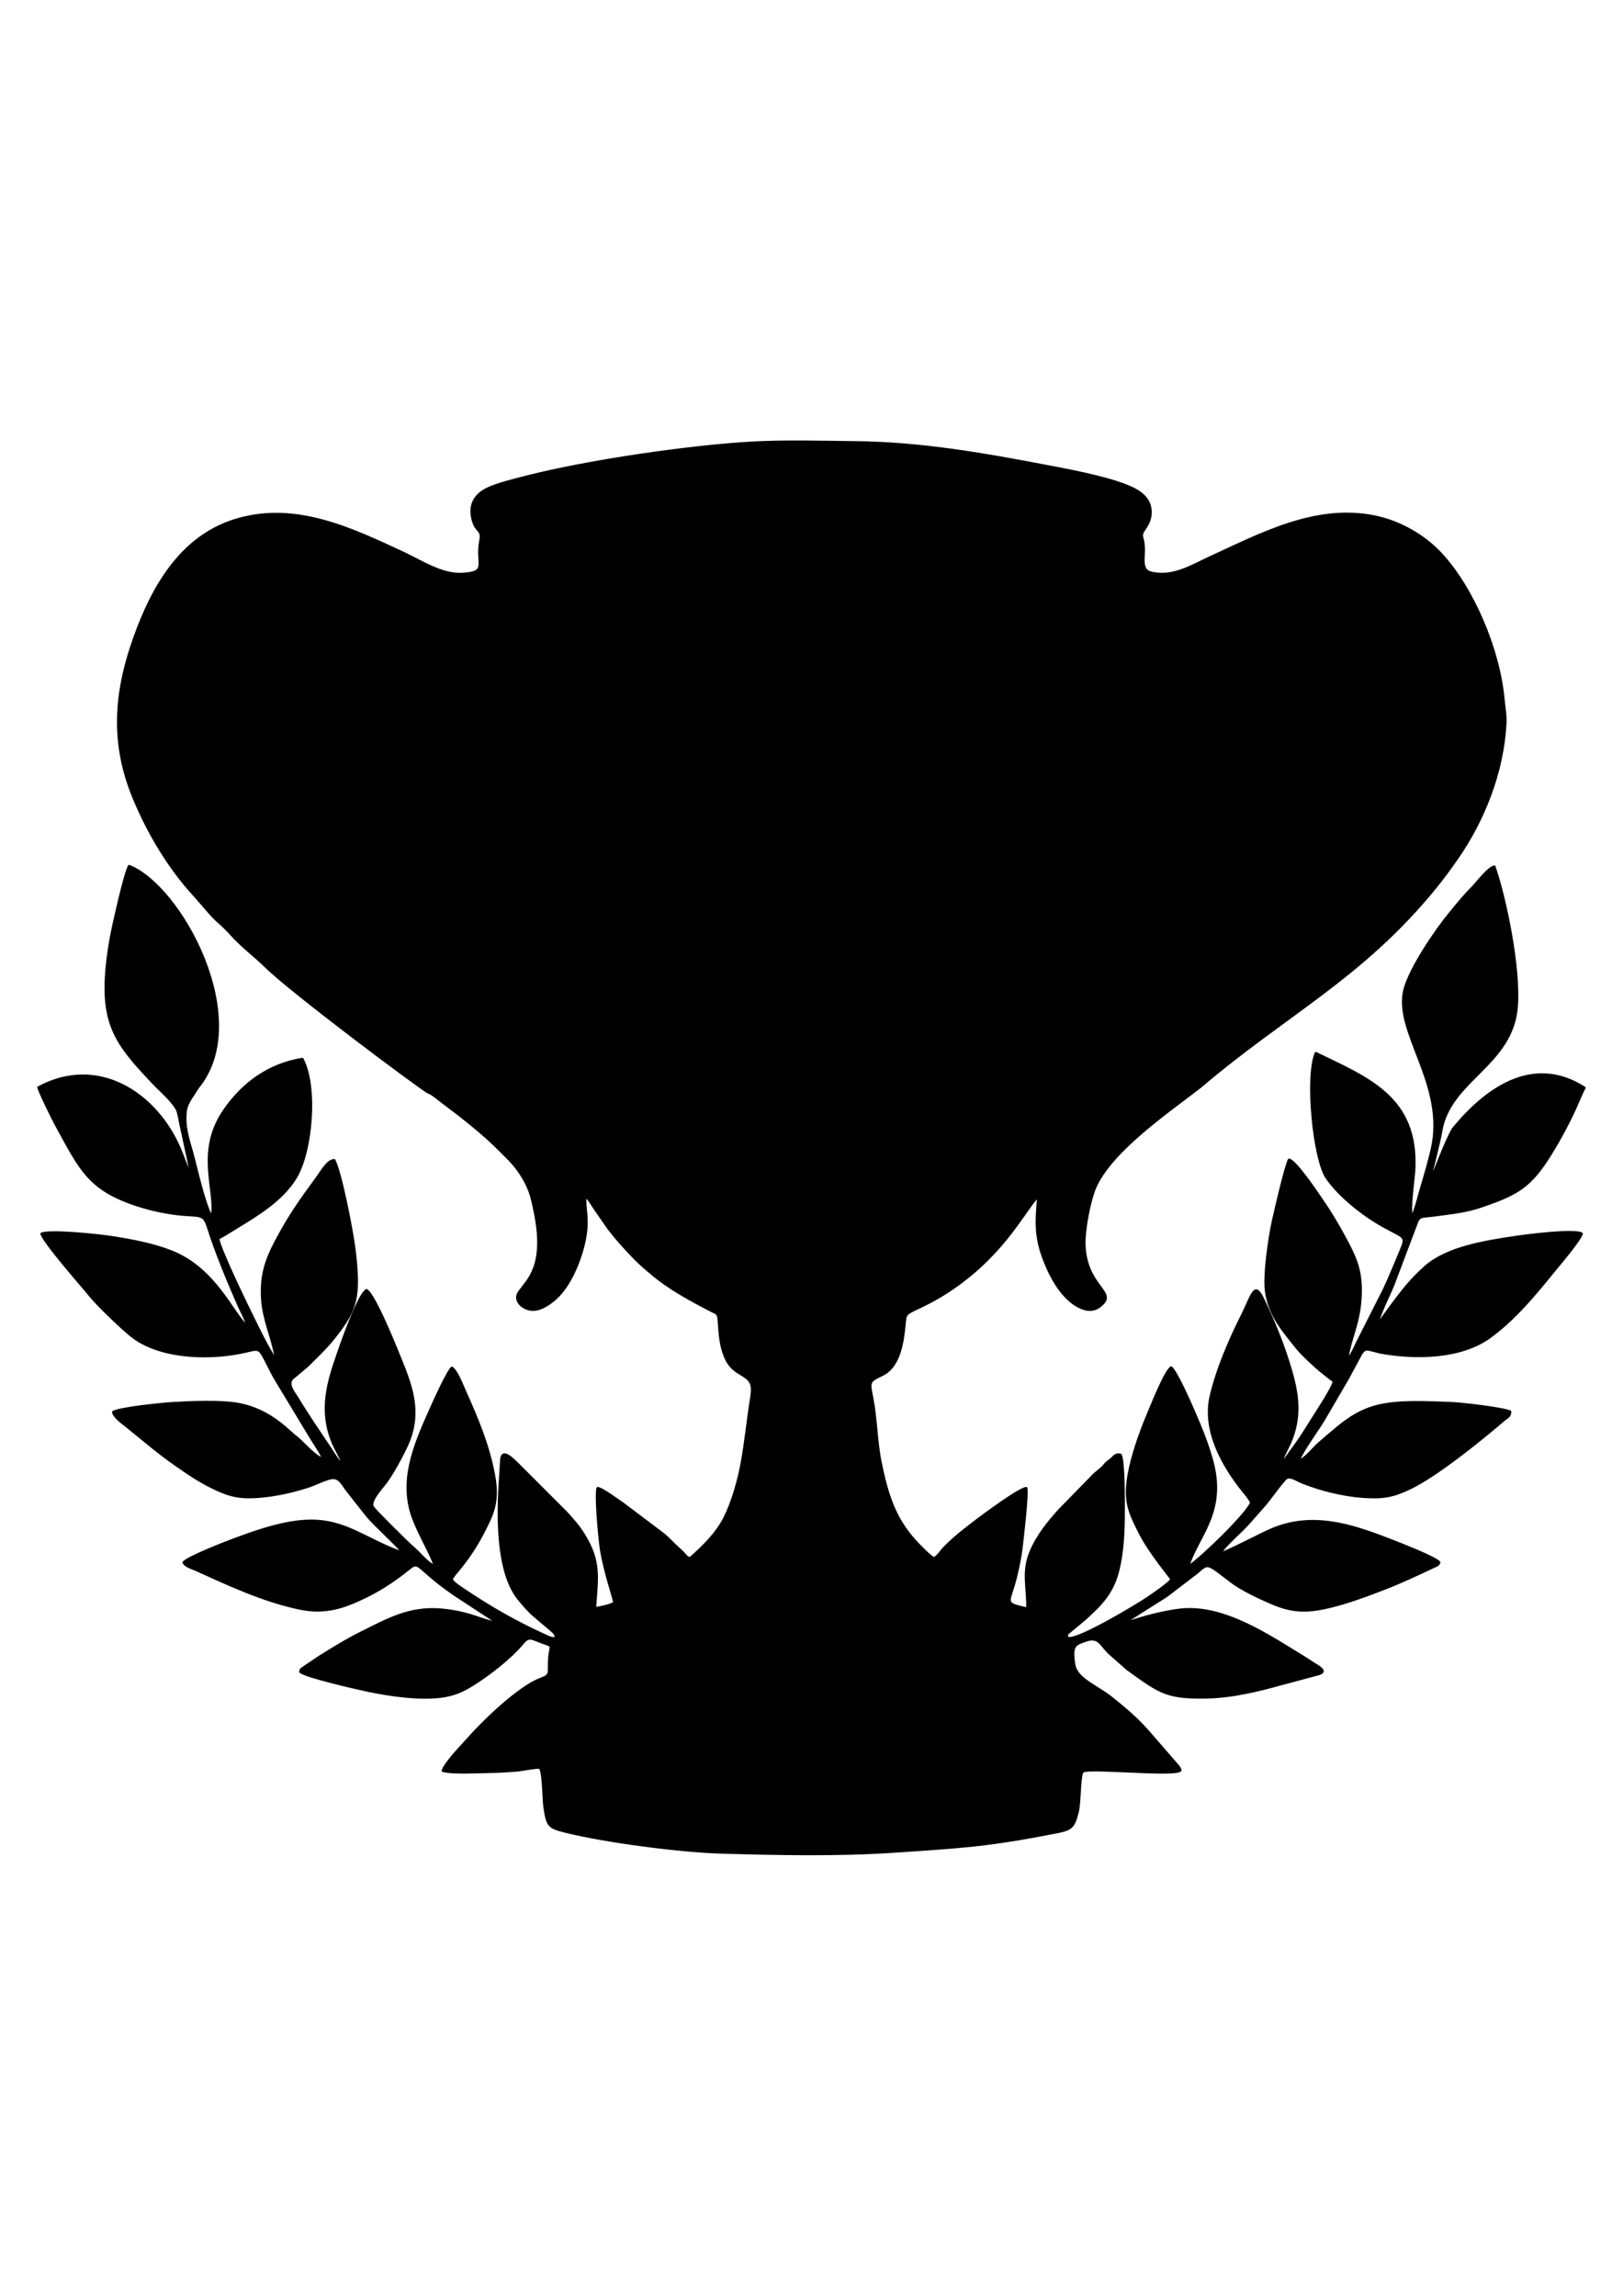 <?xml version="1.0" encoding="UTF-8"?>
<!DOCTYPE svg PUBLIC "-//W3C//DTD SVG 1.1//EN" "http://www.w3.org/Graphics/SVG/1.1/DTD/svg11.dtd">
<!-- Creator: CorelDRAW -->
<svg xmlns="http://www.w3.org/2000/svg" xml:space="preserve" version="1.1" style="shape-rendering:geometricPrecision; text-rendering:geometricPrecision; image-rendering:optimizeQuality; fill-rule:evenodd; clip-rule:evenodd"
viewBox="0 0 21000 29700"
 xmlns:xlink="http://www.w3.org/1999/xlink"
 xmlns:xodm="http://www.corel.com/coreldraw/odm/2003"
    stroke-linejoin="bevel"
    stroke-miterlimit="22.926"
    stroke-width="20"
    
 >
 <defs>
  <style type="text/css">
   <![CDATA[
    .str0 {stroke:currentColor;stroke-width:20;stroke-linejoin:bevel;stroke-miterlimit:22.926}
    .fil0 {fill:currentFill}
   ]]>
  </style>
 </defs>
 <g id="Layer_x0020_1">
  <g id="Trophy_x0020_clipart--trophy-soccer_x0020_-football-sports-cliparts.dxf">
   <path class="fil0 str0" d="M9227.75 21445.05c-199.98,-5.66 -1075.13,-71.21 -1083.78,-242.68 0,0 0,0 0,0 -2.1,-41.64 120.93,-134.48 171.89,-151.25 0,0 0,0 0,0 62.82,-20.68 159.96,74.15 218.41,104.31 0,0 0,0 0,0 408.53,210.85 1324.97,204.63 1789.12,204.39 0,0 0,0 0,0 441.76,-0.22 851.43,0.03 1284.6,-40.59 0,0 0,0 0,0 211.05,-19.8 621.95,-70.24 786.37,-205.2 0,0 0,0 0,0 74.97,-61.53 95.41,-110.08 208.15,-31.09 0,0 0,0 0,0 50.69,35.51 165.24,108.64 72.96,176.16 0,0 0,0 0,0 -309.73,226.64 -1770.85,197.12 -2133,197.2 0,0 0,0 0,0 -436.71,0.08 -879.85,1.05 -1314.72,-11.25z"/>
   <path class="fil0 str0" d="M7728.61 19243.89c-31.67,106.38 22.11,659.73 42.84,798.07 0,0 0,0 0,0 39.99,266.87 162.73,626.44 172.78,690.96 0,0 0,0 0,0 -40.85,26.78 -184.59,59.68 -240.32,66.58 0,0 0,0 0,0 24.7,-388.35 73.75,-592.86 -142.94,-945.34 0,0 0,0 0,0 -70.66,-114.93 -147.49,-200.31 -235.4,-296.11 0,0 0,0 0,0 0,0 -615.77,-615.66 -615.77,-615.66 0,0 0,0 0,0 -54.79,-50.35 -209.71,-224.6 -228.44,-65.29 0,0 0,0 0,0 0,0 -14.6,233.43 -14.6,233.43 0,0 0,0 0,0 -33.69,483.24 -48.62,1228.52 243.65,1583.83 0,0 0,0 0,0 52.42,63.72 139.92,166.37 202.3,215.01 0,0 0,0 0,0 0,0 231.41,196.67 231.41,196.67 0,0 0,0 0,0 46.89,37.27 82.1,123.96 -60.09,59.7 0,0 0,0 -0.01,0 -399.41,-180.51 -718.95,-362.55 -1083.05,-606.82 0,0 0,0 0,0 -42.48,-28.5 -133.64,-87.22 -154.31,-128.54 0,0 0,0 0,0 11.08,-19.24 37.65,-55.44 48.21,-67.94 0,0 0,0 0,0 135.83,-160.73 248.74,-317.71 347.82,-508.01 0,0 0,0 0,0 133.66,-256.74 219.21,-413.8 154.58,-767.57 0,0 0,0 0,0 -71.26,-389.95 -218.11,-734.73 -374.34,-1085.14 0,0 0,0 0,0 -37.67,-84.51 -113.6,-282.61 -177.66,-313.45 0,0 0,0 0,0 -60.87,51.93 -241.53,456.83 -295.21,577.26 0,0 0,0 0,0 -199.53,447.63 -388.96,902.63 -206.02,1385.7 0,0 0,0 0,0 73.86,195.02 229.08,459.57 277.17,605.5 0,0 0,0 0,0 -84.43,-48.68 -124.96,-95.87 -189.34,-161.32 0,0 0,0 0,0 -57.82,-58.77 -118.05,-108.22 -177.64,-166.81 0,0 0,0 0,0 -121.08,-119.06 -231.09,-227.17 -349.12,-349.52 0,0 0,0 0,0 -16.23,-16.83 -68.1,-71.35 -78.63,-89.37 0,0 0,0 0,0 -42.9,-73.41 137.77,-261.27 178.19,-319.63 0,0 0,0 0,0 91.14,-131.61 179.07,-290.09 253.62,-445.29 0,0 0,0 0,-0.01 194.04,-403.87 96.18,-731.18 -57.92,-1110.51 0,0 0,0 0,0 -41.57,-102.33 -350.99,-884.12 -458.33,-929.28 0,0 0,0 0,0 -123.88,57.91 -413.38,931.66 -449.72,1052.94 0,0 0,0 0,0 -96.17,320.94 -124.52,619.96 16.53,945.03 0,0 0,0 0,0 33.21,76.56 98.71,182.08 119.24,252.73 0,0 0,0 0,0 -37.95,-18.3 -123.6,-161.01 -150.26,-200.73 0,0 0,0 0,0 -143.86,-214.33 -290.61,-428.32 -424.38,-649.87 0,0 0,0 0,0 -34.86,-57.74 -132.19,-169.26 -72.66,-243.33 0,0 0,0 0,0 0,0 198.27,-166.86 198.27,-166.86 0,0 0,0 0,0 121.08,-119.81 238.9,-229.95 350.19,-369.71 0,0 0,0 0,0 293.67,-368.82 332.02,-536.56 263.57,-1127.73 0,0 0,0 0,0 -27.64,-238.7 -179.26,-1017.24 -264.9,-1173.2 0,0 0,0 0,0 -88.89,-2.83 -162.97,136.04 -227.8,225.01 0,0 0,0 0,0 -215.14,295.27 -359.74,491.44 -540.23,837.03 0,0 0,0 0,0 -118.73,227.31 -193.2,428.58 -172.06,744.43 0,0 0,0 0,0 17.77,265.4 127.41,486.71 173.43,742.9 0,0 0,0 0,0 -29.7,-12.86 -12.19,0.05 -31.7,-31.39 0,0 0,0 0,0 -111.32,-179.42 -268.2,-515.75 -360.67,-703.56 0,0 0,0 0,0 -56.76,-115.27 -334.58,-702.59 -339.53,-794.65 0,0 0,0 0,0 58,-28.05 159.43,-93.8 222.27,-132.06 0,0 0,0 0,0 284.79,-173.36 593.37,-358.23 773.59,-645.24 0,0 0,0 0,0 210.54,-335.29 287.28,-1186.35 89.87,-1552.84 0,0 0,0 -0.01,0 -436.64,68.93 -779.46,318.34 -1021.78,673.08 0,0 0,0 -0.01,0 -366.47,536.5 -94,1048.52 -157.01,1366.83 0,0 0,0 0,0 -103.68,-216.11 -180.72,-586.6 -245.92,-823.79 0,0 0,0 0,0 -38.87,-141.4 -92.61,-298.72 -87.97,-457.52 0,0 0,0 0,0 3.05,-104.71 14.86,-138.44 56.48,-217.11 0,0 0,0 0,0 0,0 105.8,-164.14 105.8,-164.14 0,0 0,-0.01 0,-0.01 721.02,-877.33 -219.83,-2612.5 -895.94,-2873.74 0,0 0,0 0,0 -55.15,77.94 -212.38,787.96 -238.81,933.15 0,0 0,0 0,0 -31.03,170.44 -54.47,343.05 -63.88,516.98 0,0 0,0 0,0 -36.21,669.57 186.46,922.37 674,1430.28 0,0 0,0 0,0 0.24,0.09 228.2,203.88 256.15,306.28 0,0 0,0 0,0 14.65,53.64 24.51,105.46 35.09,162.48 0,0 0,0 0,0 0,0 136.34,632.71 136.34,632.71 0,0 0,0 0,0 -34.34,-47.12 -107.17,-253.94 -138.85,-326.82 0,0 0,0 0,-0.01 -310.17,-713.67 -1059.87,-1207.82 -1837.25,-787.48 0,0 0,0 0,0 12.38,59.77 186.25,412.58 231.35,494.73 0,0 0,0 0,0 321.6,585.71 429.35,850.11 1113.74,1056.2 0,0 0,0 0,0 189.47,57.05 402.52,97.85 609.91,108.17 0,0 0,0 0,0 246.1,12.25 186.64,26.84 323.26,398.03 0,0 0,0 0,0 64.79,176.02 130.99,343.61 204.22,515.73 0,0 0,0 0,0 36.01,84.65 72.24,170.29 109.87,255.13 0,0 0,0 0,0 28.96,65.31 95.64,188.58 111.02,249.57 0,0 0,0 0,0 -166.58,-121.83 -396.52,-731.05 -977.94,-957.98 0,0 0,0 0,0 -241.02,-94.07 -506.13,-143.97 -783.6,-186.87 0,0 0,0 0,0 -142.88,-22.09 -804.2,-93.55 -901.62,-39.32 0,0 0,0 0,0 27.89,115.67 526.86,677.41 637.78,814.99 0,0 0,0 0,0 94.08,116.68 417.96,426.64 535.48,517.97 0,0 0,0 0,0 354.13,275.24 956.71,299.84 1396.06,215.11 0,0 0,0 0,0 306.12,-59.04 213.61,-118.9 439.69,306.31 0,0 0,0 0,0 0,0 471.49,780.77 471.49,780.77 0,0 0,0 0,0 33.31,55.56 144.76,219.94 159.61,272.53 0,0 0,0 0,0 -111.26,-37.81 -254.29,-222.49 -361.95,-299.66 0,0 0,0 0,0 0,0 -121.41,-107.46 -121.41,-107.46 0,0 0,0 0,0 -147.78,-126.79 -345.13,-252.2 -598.58,-299.75 0,0 0,0 0,0 -227.21,-42.62 -612.16,-26.77 -851.2,-12.47 0,0 0,0 0,0 -151.84,9.09 -683.72,62.97 -779.29,116.37 0,0 0,0 0,0 0.18,63.27 127.97,152.94 177.04,192.53 0,0 0,0 0,0 212.9,171.74 406.11,340.07 636.8,500.14 0,0 0,0 0,0 149.33,103.61 286.79,200.65 464.05,287.49 0,0 0,0 0,0 213.29,104.49 344.8,146.43 618.82,124.1 0,0 0,0 0,0 220.14,-17.95 428.11,-66.3 622.87,-127.98 0,0 0,0 0,0 93.27,-29.54 187.92,-79.9 271.56,-103.68 0,0 0,0 0,0 66.93,-19.02 100.87,-15.12 143.22,25.68 0,0 0,0 0,0 32.27,31.1 54.44,70 85.41,112.95 0,0 0,0 0,0 0,0 248.24,315.56 248.24,315.56 0,0 0,0 0,0 86.94,108.77 180.1,187.94 276.28,286.64 0,0 0,0 0,0 48.97,50.25 159.7,150.98 189.42,197.41 0,0 0,0 0,0 -191.02,-57.39 -453.35,-208.2 -648.17,-291.66 0,0 0,0 0,0 -259.8,-111.29 -486.09,-142.53 -799.46,-87.49 0,0 0,0 0,0 -253.17,44.48 -502.15,135.23 -722.27,216.49 0,0 0,0 0,0 -109.92,40.58 -609.68,235.17 -652.78,299.95 0,0 0,0 0,0 18.86,53.67 110.56,77.78 162.95,101.47 0,0 0,0 0,0 432.08,195.44 862.58,397.77 1336.17,499.31 0,0 0,0 0,0 348.87,74.81 597.87,-21.69 856.78,-146.8 0,0 0,0 0,0 172.14,-83.18 333.59,-186.01 482.74,-299.95 0,0 0,0 0,0 211.35,-161.44 131.4,-153.77 410.06,74.74 0,0 0,0 0,0 80.03,65.64 167.21,129.75 256.62,192.11 0,0 0,0 0,0 0,0 537.55,352.35 537.55,352.35 0,0 0,0 0,0 -92.1,-9.23 -247.14,-72.24 -341.48,-99.22 0,0 0,0 0,0 -119.09,-34.06 -239.67,-57.44 -369.57,-67.86 0,0 0,0 -0.01,0 -408.18,-32.76 -691.29,130.31 -1020.38,293.25 0,0 0,0 0,0 -189.63,93.88 -377.55,209.54 -555.69,321 0,0 0,0 0,0 0,0 -199.11,134.54 -199.11,134.54 0,0 0,0 0,0 -29.64,21.36 -42.59,21.51 -46.26,63.87 0,0 0,0 0,0 65.01,63.25 728.99,214.14 868.62,243.95 0,0 0,0 0,0 281.79,60.14 708.73,124.82 1007.14,71.91 0,0 0,0 0,0 162.46,-28.8 270.8,-88.25 389.18,-164.03 0,0 0,0 0,0 206.03,-131.88 458.71,-330.82 609.26,-506.97 0,0 0,0 0,0 52.74,-61.71 78.85,-95.96 172.14,-56.16 0,0 0,0 0,0 254.7,108.65 191.63,19.14 174.86,234.04 0,0 0,0 0,0 -15.88,203.37 33.26,208.4 -113.52,264.06 0,0 0,0 0,0 -282.7,107.19 -741.18,553.29 -931.7,769.15 0,0 0,0 0,0 0,0 -178.4,197.16 -178.4,197.16 0,0 0,0 0,0 -29.29,34.48 -151.88,177.52 -153.83,228.78 0,0 0,0 0,0 119.38,36.93 486.6,16.1 634.19,14.48 0,0 0,0 0,0 106.62,-1.17 215.16,-8.87 322.02,-17.32 0,0 0,0 0,0 77.63,-6.15 248.33,-42.97 302.74,-35.96 0,0 0,0 0,0 44.49,66.04 39.79,395.9 58.41,515.91 0,0 0,0 0,0 35.5,228.84 51.08,255.07 264.54,308.68 0,0 0,0 0,0 512.06,128.6 1488.23,256.66 2025.92,272.18 0,0 0,0 0,0 744.83,21.49 1511.06,37.48 2253.04,-12.71 0,0 0,0 0,0 874.1,-59.13 1193.16,-75.71 2063.06,-244.98 0,0 0,0 0,0 209.9,-40.84 246.95,-56.51 300.18,-272.09 0,0 0,0 0,0 33.24,-134.62 20.65,-483.87 66.61,-520.13 0,0 0,0 0,0 91.58,-49.84 1156.89,58.91 1250.97,-8.26 0,0 0,0 0,0 2.99,-2.78 33.94,-0.15 -19.84,-70.13 0,0 0,0 0,0 0,0 -373.32,-430.15 -373.32,-430.15 0,0 0,0 0,0 -139.6,-162.98 -301.7,-302.11 -481.94,-446.66 0,0 0,0 0,0 -200.11,-160.49 -457.37,-247.09 -486.8,-430.9 0,0 0,0 0,0 -40.78,-254.77 11.45,-257.39 147.83,-306.08 0,0 0,0 0,0 154.2,-55.06 182.55,44.1 286.8,153.05 0,0 0,0 0,0 0,0 243.79,214.77 243.79,214.77 0,0 0,0 0,0 45.08,33.42 82.77,60.3 133.37,96.36 0,0 0,0 0,0 318.08,226.68 438.88,277.92 886.07,271.84 0,0 0,0 0,0 273.18,-3.71 544.25,-60.07 794.69,-123.27 0,0 0,0 0,0 0,0 632.77,-170.04 632.77,-170.04 0,0 0,0 0,0 12.65,-3.6 36.63,-9.34 48.97,-14.05 0,0 0,0 0,0 104.77,-39.97 -30.01,-110.27 -72.79,-136.53 0,0 0,0 0,0 -46.72,-28.68 -83.62,-55.77 -133.02,-85.85 0,0 0,0 -0.01,0 -447.08,-272.22 -1029.77,-674.29 -1592.92,-616.23 0,0 0,0 0,0 -200.18,20.64 -522.46,102.33 -709.21,173.89 0,0 0,0 0,0 18.24,-27.65 461.16,-296.24 535.39,-348.21 0,0 0,0 0,0 0,0 378.09,-289.26 378.09,-289.26 0,0 0,0 0,0 158.8,-133.68 114.09,-138.31 452.91,116.75 0,0 0,0 0,0 86.14,64.84 222.89,138.8 331.82,189.59 0,0 0,0 0,0 285.62,133.15 476.41,227.32 852.38,150.71 0,0 0,0 0,0 263.12,-53.62 555.24,-162.16 796.69,-256.18 0,0 0,0 0,0 217.22,-84.58 426.21,-182.26 636.09,-281.73 0,0 0,0 0,0 43.35,-20.55 60.63,-21.67 73.6,-62.19 0,0 0,0 0,0 -35.12,-63.71 -574.42,-268.73 -643.42,-295.86 0,0 0,0 -0.01,0 -513.28,-201.84 -1016.96,-356.36 -1537.39,-132.43 0,0 0,0 0,0 -129.1,55.56 -563.03,282.58 -644.67,303.57 0,0 0,0 0,0 51.74,-95.66 276.7,-280.35 368.93,-391.59 0,0 0,0 0,0 0,0 176.17,-199.34 176.17,-199.34 0,0 0,0 0,0 88.43,-98.7 165.74,-218.55 253.36,-320.52 0,0 0,0 0,0 34.24,-39.84 49.34,-73.65 119.08,-50.69 0,0 0,0 0,0 45.98,15.14 84.85,40.35 129.84,58.34 0,0 0,0 0,0 229.51,91.75 519.09,165.85 776.32,184.64 0,0 0,0 0,0 274.15,20.02 405.75,-6.26 628.23,-113.97 0,0 0,0 0,0 337.65,-163.48 898.6,-614.55 1207.03,-879.47 0,0 0,0 0,0 40.94,-35.16 82.42,-40.96 84.08,-115.53 0,0 0,0 0,0 -89.06,-44 -636.44,-108.49 -782.42,-112.91 0,0 0,0 0,0 -285.01,-8.61 -586.92,-29.11 -865.22,21.1 0,0 0,0 0,0 -258.21,46.58 -443.45,171.43 -597.77,299.55 0,0 0,0 0,0 -86.59,71.89 -163.07,136.7 -242.42,206.41 0,0 0,0 0,0 -60.56,53.2 -178.53,199.32 -244.2,214.88 0,0 0,0 0,0 45.09,-123.04 243.72,-389.64 322.26,-523.24 0,0 0,0 0,0 0,0 311.37,-533.53 311.37,-533.53 0,0 0,0 0,0 49.89,-92.7 95.43,-177.13 146.26,-271.68 0,0 0,0 0,0 23.61,-43.91 50.07,-101.13 100.76,-96.93 0,0 0,0 0,0 42.95,3.55 126.2,31.85 178.55,41.17 0,0 0,0 0,0 454.21,80.82 1037.5,69.38 1410.86,-204.06 0,0 0,0 0,0 324.09,-237.36 578.16,-548.27 830.96,-859.06 0,0 0,0 0,0 61.04,-75.04 346.12,-409.12 356.98,-483.64 0,0 0,0 0,0 -91.76,-61.59 -721.65,19.88 -869.91,42.3 0,0 0,0 -0.01,0 -387.46,58.59 -883.91,133.59 -1171.92,394.21 0,0 0,0 0,0 -171.34,155.04 -257.18,264.58 -396.48,448.39 0,0 0,0 0,0 -69.44,91.64 -137.13,189.18 -205.37,280.23 0,0 0,0 0,0 47.67,-168.77 138.6,-336.68 205.23,-499.46 0,0 0,0 0,0 0,0 294.66,-780.27 294.66,-780.27 0,0 0,0 0,0 41.01,-117.18 51.77,-89.59 248.86,-116.18 0,0 0,0 0,0 228.83,-30.86 398.56,-46.91 601.92,-117.29 0,0 0,0 0,0 403.77,-139.75 595.47,-225.71 836.52,-592.87 0,0 0,0 0,0 138.02,-210.24 271.96,-458.2 379.82,-694.54 0,0 0,0 0,0 30.1,-65.96 86.95,-207.77 114.57,-250.06 0,0 -0.01,0 -0.01,-0.01 -691.22,-446.74 -1311.53,39.82 -1712.72,529.8 0,0 0,0 0,0 -109.12,183.98 -251.27,599.72 -284.18,639.09 0,0 0,0 0,0 3.42,-33.86 112.8,-443.17 140.2,-606.33 0,0 0,0 0,-0.01 111.92,-666.4 923.89,-850.47 978.67,-1620.24 0,0 0,0 0,-0.01 35.37,-497.01 -143.54,-1379.34 -292.02,-1808.19 0,0 0,0 0,0 -85.13,11.75 -232.23,215.05 -303.56,285.65 0,0 0,0 0,0 -95.47,94.5 -186.18,208.6 -271.95,312.27 0,0 0,0 0,0 -184.04,222.45 -511.76,701.83 -591.22,984.03 0,0 0,0 0,0 -156.84,557.15 550,1237.88 346.99,2089.3 0,0 0,0 0,0 -35.69,149.68 -73.36,284.56 -116.64,426.5 0,0 0,0 0,0 -30.09,98.7 -93.09,350.67 -129.6,422.26 0,0 0,0 0,0 -36.3,-74.07 26.33,-487 31.38,-604.54 0,0 0,-0.01 0,-0.01 39.65,-923.93 -589.16,-1170.27 -1281.25,-1503.68 0,0 0,0 0,0 -134.35,299.5 -29.74,1377.48 138.89,1623.08 0,0 0,0 0,0 163.86,238.65 471.26,480.73 730.58,625.76 0,0 0,0 0,0 290.24,162.33 309.21,115.31 214.43,340.37 0,0 0,0 0,0 -66.27,157.36 -131.52,319.82 -204.45,474.43 0,0 0,0 0,0 0,0 -339.96,671.47 -339.96,671.47 0,0 0,0 0,0 -33.7,65.48 -71.51,166.05 -123.52,219.45 0,0 0,0 0,0 31.01,-232.82 143.59,-434.56 167.34,-750.35 0,0 0,0 0,0 24.99,-332.39 -40.77,-508.21 -168.7,-750.84 0,0 0,0 0,0 -108.86,-206.46 -221.5,-394.95 -345.12,-572.98 0,0 0,0 0,0 -48.5,-69.86 -329.18,-491.74 -415.91,-500.39 0,0 0,0 0,0 -40.64,54.29 -184.65,680.86 -210.85,799.18 0,0 0,0 0,0 -46.47,209.91 -117.95,693.33 -89.55,906.76 0,0 0,0 0,0 44.29,332.75 247.19,542.17 405.16,743.71 0,0 0,0 0,0 53.56,68.32 246.8,250.89 325.6,310.54 0,0 0,0 0,0 51.02,38.61 101.81,85.57 147.17,113.25 0,0 0,0 0,0 -17.83,90.1 -263.75,459.08 -317.19,546.02 0,0 0,0 0,0 -53.89,87.69 -109.6,174.54 -169.24,258.57 0,0 0,0 0,0 0,0 -179.09,247.33 -179.09,247.33 0,0 0,0 0,0 -2.91,-46.09 85.04,-202.83 107.76,-255.63 0,0 0,0 0,0 138.65,-322.16 108.18,-606.88 14.5,-930.56 0,0 0,0 0,0 -95.55,-330.16 -222.09,-640.46 -369.69,-945.16 0,0 0,0 0,0 -110.92,-228.96 -151.39,-26.74 -264.76,201.69 0,0 0,0 0,0 -56.04,112.93 -107.86,218.97 -157.82,332.74 0,0 0,0 0,0 -101.54,231.24 -192.34,465.02 -255.17,725.2 0,0 0,0 0,0 -109.11,451.78 152,911.9 418.23,1243.03 0,0 0,0 0,0 31.93,39.71 81.59,95.77 102.66,145.78 0,0 0,0 0,0 -62.02,152.39 -654.89,725.05 -803.5,817.23 0,0 0,0 0,-0.01 132.27,-400.91 488.31,-697.36 307.45,-1362.32 0,0 0,0 0,0 -60,-220.58 -148.31,-434.86 -234.11,-631.73 0,0 0,0 0,0 -50.49,-115.83 -229.85,-526.61 -300.69,-578.62 0,0 0,0 0,0 -83.58,49.1 -265.43,517.78 -321.89,650.95 0,0 0,0 0,0 -84.56,199.45 -190.96,504.99 -232.01,740.7 0,0 0,0 0,0 -62.58,359.37 14.36,504.94 152.55,775.26 0,0 0,0 0,0 119.94,234.64 392.6,563.05 400.49,579.63 0,0 0,0 0,0 -20.78,41.49 -227.59,184.52 -292.1,228.41 0,0 0,0 0,0 -159.34,108.4 -923.3,566.13 -1044.35,526.63 0,0 0,0 0,0 -9.94,-41.29 -13.07,-38.5 15.84,-62.56 0,0 0,0 0,0 0,0 210.99,-175.39 210.99,-175.39 0,0 0,0 0,0 204.86,-188.14 362.48,-334.46 437.15,-658.67 0,0 0,0 0,0 53.07,-230.39 64.21,-480.47 64.41,-724.3 0,0 0,0 0,0 0.11,-132.34 4.13,-672.03 -41.8,-747.61 0,0 0,0 0,0 -74.99,-21.03 -92.99,27.25 -131.94,58.77 0,0 0,0 0,0 -21.83,17.67 -37.65,26.73 -58.34,46.06 0,0 0,0 0,0 -19.69,18.42 -31.46,36.39 -49.7,54.64 0,0 0,0 0,0 -31.63,31.68 -71.23,59.74 -106.82,91.4 0,0 0,0 0,0 0,0 -453.5,464.49 -453.5,464.49 0,0 0,0 0,0 -135.57,149 -286.48,332.82 -373.45,544.51 0,0 0,0 0,0 -107.24,260.99 -36.34,454.7 -40.89,727.8 0,0 0,0 0,0 -318.29,-75.51 -221.57,-53.72 -135.92,-414.11 0,0 0,0 0,0 27.26,-114.72 54.44,-238.95 68.74,-358.44 0,0 0,0 0,0 13.49,-112.7 85.14,-718.81 61.1,-786.41 0,0 0,0 0,0 -81.09,-4.2 -561.72,352.53 -635.97,409.18 0,0 0,0 0,0 -151.1,115.3 -294.15,223.49 -425.44,357.04 0,0 0,0 0,0 -46.06,46.85 -80.97,108.9 -134.29,141.75 0,0 0,0 0,0 -49.14,-17.57 -209.76,-187.24 -246.6,-228.05 0,0 0,0 0,0 -262.33,-290.65 -356.79,-598.75 -439.8,-998.96 0,0 0,0 0,0 -56.09,-270.45 -57,-569.46 -109.38,-840.25 0,0 0,0 0,0 -40.71,-210.46 -50.03,-211.38 127.35,-296.39 0,0 0,0 0,0 226.75,-108.67 269.53,-432.55 290.93,-660.37 0,0 0,0 0,0 13.21,-140.54 2.7,-123.15 240.33,-237.29 0,0 0,0 0,0 304.62,-146.33 595.88,-359.85 832.46,-596.82 0,0 0,0 0,0 254.61,-255.03 382.05,-451.95 582.03,-732.51 0,0 0,0 0,0 0,0 43.03,-51.55 43.03,-51.55 0,0 0,0 0,0 15.74,-13.76 0.34,-3.01 21.23,-15.66 0,0 0,0 0,0 -24.34,286.5 -39.01,484.96 62.89,765.78 0,0 0,0 0,0 73.41,202.31 178.12,407.92 327.79,548.22 0,0 0,0 0,0 62.4,58.49 180.69,147.23 301.71,138.14 0,0 0,0 0,0 67.54,-5.07 111.74,-41.31 146.66,-74.66 0,0 0,0 0,0 174.84,-167.01 -212.23,-238.05 -230.79,-772.16 0,0 0,0 0,0 -6.84,-196.81 69.89,-580.71 139.01,-738.57 0,0 0,0 0,-0.01 206.07,-470.66 930.92,-968.72 1357.11,-1297.24 0,0 0,-0.01 0,-0.01 1098.75,-937.98 2090.54,-1412.75 3036.16,-2571.67 0,0 0,0 0,0 100.12,-122.71 192.97,-247.95 290.13,-388.05 0,0 0,0 0,-0.01 343.4,-495.14 587.98,-1111.43 623.43,-1733.04 0,0 0,0 0,0 7.08,-124.01 -12.52,-205.74 -23.25,-323.51 0,0 0,0 0,-0.01 -59.36,-651.19 -398.44,-1444.05 -810.76,-1888.3 0,0 0,0 0,0 -216.42,-233.19 -530.63,-416.56 -862.16,-483.54 0,0 -0.01,0 -0.01,0 -761.1,-153.79 -1461.82,222.02 -2114.88,520.91 0,0 0,0 0,0 -242.52,110.99 -490.21,272.82 -772.48,206.46 0,0 0,0 0,0 -160.79,-37.79 -66.06,-226.01 -104.07,-406.8 0,0 0,0 0,0 -12.29,-58.46 -29.19,-74.44 5.08,-128.4 0,0 0,0 0,0 47.18,-74.3 92.09,-132.43 92.86,-240.98 0,0 0,0 0,0 1.42,-199.35 -165.83,-292.38 -323.94,-353.78 0,0 0,0 0,0 -300.91,-116.84 -753.55,-198.63 -1093.17,-263.26 0,0 -0.01,0 -0.01,0 -777.35,-147.93 -1576.05,-286.32 -2411.27,-294.85 0,0 0,0 -0.01,0 -432.48,-4.41 -895.97,-18.66 -1325.31,5.01 0,0 -0.01,0 -0.01,0 -817.24,45.05 -2125.82,236.04 -2927.64,440.49 0,0 0,0 0,0 -150.84,38.46 -391.62,95.8 -517.76,160.73 0,0 0,0 0,0 -152.57,78.54 -248.28,217.31 -167.63,445.2 0,0 0,0 0,0 39.93,112.86 112.09,90.12 85.36,223.58 0,0 0,0 0,0 -61.59,307.36 117.09,414.9 -248.21,428.52 0,0 0,0 0,0 -252.26,9.41 -525.45,-172 -746.81,-274.54 0,0 -0.01,0 -0.01,0 -662.7,-306.99 -1377.52,-651.79 -2141.83,-431.92 0,0 -0.01,0 -0.01,0 -659.85,189.81 -1038.94,751.84 -1290.03,1401.01 0,0 0,0 0,0 -290.56,751.2 -378.69,1447.59 -53.18,2223.59 0,0 0,0 0,0 191.27,455.97 451.89,890.22 778.19,1246.09 0,0 0,0 0,0 93.31,101.76 225.84,271.96 323.83,354.21 0,0 0,0 0,0 56.3,47.26 117.56,111.56 167.46,166.41 0,0 0,0 0,0 136.06,149.56 292.39,263.16 433.02,401.52 0,0 0,0 0,0 337.86,332.42 1940.54,1529.58 2101.6,1628.76 0,0 0,0 0,0 41.21,7.37 145.93,96.75 182.64,124.33 0,0 0,0 0,0 252.32,189.56 517.46,393.42 739.36,616.8 0,0 0,0 0,0 28.09,28.27 49.72,51.17 78.39,78.22 0,0 0,0 0,0 151.44,142.92 291.51,343.86 344.07,563.07 0,0 0,0 0,0 67.57,281.77 136.54,649.11 11.01,927.04 0,0 0,0 0,0 -53.69,118.87 -107.3,169.88 -175.4,263.1 0,0 0,0 0,0 -81.8,112 33.28,215.62 137.22,236.31 0,0 0,0 0,0 128.26,25.53 254.68,-71.03 319.28,-124.52 0,0 0,0 0,0 156.62,-129.66 267.64,-351.97 333.41,-542.93 0,0 0,0 0,-0.01 158.51,-460.26 53.16,-613.11 75.27,-790.02 0,0 0,0 0,0 25.25,14.07 75.03,96.92 96.71,131.04 0,0 0,0 0,0 0,0 196.35,283.72 196.35,283.72 0,0 0,0 0,0 105.47,136.58 214.93,256.54 332.12,377.21 0,0 0,0 0,0 73.73,75.93 164.11,153.02 253.31,226.72 0,0 0,0 0,0 206.11,170.28 478.26,319.72 736.2,452.69 0,0 0,0 0,0 78.25,40.34 93.88,29.18 100.88,136.24 0,0 0,0 0,0 9.58,146.81 20.26,291.65 65.33,417.57 0,0 0,0 0,0 46.73,130.57 100.96,196.27 208.96,260.65 0,0 0,0 0,0 132.4,78.93 177.32,113.15 145.52,308.69 0,0 0,0 0,0 -44.15,271.55 -71.1,557.81 -120.04,829.68 0,0 0,0 0,0 -43.98,244.37 -124.23,521.77 -225.4,722.96 0,0 0,0 0,0 -100.74,200.31 -277.64,374.39 -444.85,520.45 0,0 0,0 0,0 -39.94,-16.37 -41.71,-25.01 -72.16,-58.31 0,0 0,0 0,0 -31.72,-34.69 -39.4,-40.48 -69,-66.7 0,0 0,0 0,0 -68.47,-60.68 -129.52,-131.39 -198.68,-187.2 0,0 0,0 0,0 0,0 -529.28,-399.37 -529.28,-399.37 0,0 0,0 0,0 -62.43,-39.43 -261.97,-192.12 -327.71,-198.58z"/>
   <path class="fil0 str0" d="M4219.46 15494.87c-106.15,292.48 -172.74,542.88 -186.97,867.12 0,0 0,0 0,0 -9.05,206.21 -42.76,419.05 -97.07,601.4 0,0 0,0 0,0 -37.88,127.13 -154.78,397.74 -224.77,470.56 0,0 0,0 0,0 3.41,-57.5 70.22,-183.93 94.32,-246.28 0,0 0,0 0,0 293.22,-758.67 21.35,-910.57 428.98,-1845.37 0,0 0,0 0,0 18.92,-43.4 31.05,-95.04 76,-93.94 0,0 0,0 0,0 -12.81,65.77 -65.92,178.81 -90.49,246.51z"/>
   <path class="fil0 str0" d="M3573.61 14065.58c-75.27,95.26 -156.82,601.25 -206.63,774.91 0,0 0,0 0,0 -41.41,144.38 -224.88,563.59 -354.65,625.36 0,0 0,0 0,0 25.93,-82.1 122.66,-208.6 168.41,-300.57 0,0 0,0 0,0 114.56,-230.29 170.97,-475.35 221.58,-727.14 0,0 0,0 0,0 21.67,-107.81 70.58,-304.86 112.02,-366.95 0,0 0,0 0,0 243.71,-277.43 263.47,-279.3 59.27,-5.61z"/>
   <path class="fil0 str0" d="M2227.13 13189.71c194.91,670.12 177.74,669.8 -51.48,-0.96 0,0 0,0 0,0 0,0 -293.01,-665.33 -293.01,-665.33 0,0 0,0 0,0 -40.45,-123.5 -148.52,-619.19 -126.42,-773.67 0,0 0,0 0,0 5.85,-40.83 4.26,-26.42 23.01,-37.19 0,0 0,0 0,0 21.53,37.56 54.65,336.63 67.71,406.63 0,0 0,0 0,0 56.58,303.19 105.96,454.81 236.56,724.7 0,0 0,0 0,0 35.95,74.31 134.68,275.81 143.63,345.82z"/>
   <path class="fil0 str0" d="M10028.26 18270.86c-0.18,646.64 25.53,1445.71 -262.96,2007.89 0,0 0,0 0,0 -122.39,238.5 -187.42,322.06 -380.88,255.93 0,0 0,0 0,0 -67.94,-23.23 -104.43,-49.46 -132.07,-93.87 0,0 0,0 0,0 79.93,-143.62 404.96,-279.53 541.03,-1041.72 0,0 0,0 0,0 39.73,-222.54 68.91,-477.26 80.32,-710.79 0,0 0,0 0,0 6.78,-138.79 18.46,-653.84 49.55,-741.55 0,0 0,0 0,0 121.8,-30.99 105.11,7.4 105.01,324.11z"/>
   <path class="fil0 str0" d="M9680.17 16754.03c-93.24,-113.33 -584.31,-1120.75 -645.28,-1242.39 0,0 0,0 0,0 -107.64,-214.71 -204.75,-447.07 -299.64,-670.73 0,0 0,0 0,0 -972.39,-2291.93 -1486.21,-4707.72 -1651.59,-7193.17 0,0 0,0 0,0 -11.56,-173.72 -65.04,-767.7 -34.06,-893.62 0,0 0,0 0,0 75.14,-28.51 726.03,-116.38 778.54,-84.62 0,0 0,0 0,0 14.09,13.92 7.18,-15.39 20.03,34.63 0,0 0,0 0,0 0,0 56.13,811.18 56.13,811.18 0,0 0,0 0,0 17.15,278.52 41.88,568.75 68.94,847.35 0,0 0,0 0,0 54.36,559.67 99.88,1113.11 171.7,1665.84 0,0 0,0 0,0 210.96,1623.72 480.15,3209.04 934.84,4781.22 0,0 0,0 0,0 163.21,564.35 326.46,1088.11 522.11,1637.19 0,0 0,0 0,0 32.06,89.99 102.55,242.94 111.2,334.35 0,0 0,0 0,0 -29.33,-15.83 -9.81,0.86 -32.92,-27.23z"/>
   <path class="fil0 str0" d="M7258.57 14891.62c-318.67,-204.05 -2873.15,-2881.08 -2940.52,-2946.53 0,0 0,0 0,0 -148.94,-149.76 -287.93,-289.09 -434.29,-441.91 0,0 0,0 0,0 0,0 -321.02,-336.31 -321.02,-336.31 0,0 0,0 0,0 -126.78,-122.4 -393.4,-451.77 -503.85,-591.56 0,0 0,0 0,0 -436.54,-552.5 -662.41,-1304.34 -489.71,-2040.36 0,0 0,0 0,0 111.56,-475.43 369.71,-824.52 767.66,-985.28 0,0 0,0 0,0 238.99,-96.55 502.8,-97.46 778.51,-52.95 0,0 0,0 0,0 506.18,81.72 891.53,183.47 1354.62,395.88 0,0 0,0 0,0 94.99,43.58 205.2,94.04 319.97,118.7 0,0 0,0 0,0 196.55,42.24 212.06,8.38 369.06,-33.41 0,0 0,0 0,0 13.93,70.69 -10.36,253.75 -11.45,340.44 0,0 0,0 0,0 -1.48,119.23 -0.54,235.99 -0.32,354.7 0,0 0,0 0,0 5.04,2799.74 399.87,3739.61 1111.34,6218.59z"/>
   <path class="fil0 str0" d="M8247.07 19992.68c98.6,97.53 198.37,281.31 223.17,426.78 0,0 0,0 0,0 -36.26,-24.64 -42.26,-73.16 -73.28,-138.65 0,0 0,0 0,0 -22.9,-48.35 -53.52,-100.04 -81.09,-138.52 0,0 0,0 0,0 -107.35,-149.81 -88.02,-119.49 -194.37,-232.86 0,0 0,0 0,0 -109.19,-116.39 -279.98,-308.4 -321.21,-532.62 0,0 0,0 0,0 38.63,15.48 94.77,171.17 156.06,269.94 0,0 0,0 0,0 79.3,127.79 123.31,154.48 190.73,236.92 0,0 0,0 0,0 34.15,41.77 61.72,71.16 99.99,109.01z"/>
   <path class="fil0 str0" d="M7440.91 22569.72c50.57,11.67 96.75,42.02 146.12,65.1 0,0 0,0 0,0 50.63,23.68 97.77,43.45 154.62,64.06 0,0 0,0 0,0 103.35,37.48 228.15,65.09 341.1,86.37 0,0 0,0 0,0 745.56,140.45 1645.25,156.9 2407.56,156.9 0,0 0,0 0,0 754.7,0 1666.2,-11.77 2407.86,-156.12 0,0 0,0 0,0 116.63,-22.7 231.22,-48.84 341.78,-85.71 0,0 0,0 0,0 90.15,-30.06 236.6,-109.15 312.1,-120.86 0,0 0,0 0,0 -141.61,472.93 -2458.46,509.01 -3061.74,509.06 0,0 0,0 0,0 -666.77,0.06 -1829.44,-36.19 -2473.46,-195.16 0,0 0,0 0,0 -191.81,-47.34 -544.33,-148.84 -575.94,-323.64z"/>
   <path class="fil0 str0" d="M6348.5 22537.89c-75.12,78.3 -131.29,141.79 -211.92,194.86 0,0 0,0 0,0 -64.85,42.69 -196.6,113.85 -290.12,122.79 0,0 0,0 0,0 22.86,-49.8 75.68,-58.58 124.24,-80.44 0,0 0,0 0,0 144.17,-64.9 257.36,-156.17 355.83,-269.95 0,0 0,0 0,0 90.77,-104.86 346.22,-340.75 478.86,-309.1 0,0 0,0 0,0 28.21,6.73 5.9,-3.73 23.58,11.31 0,0 0,0 0,0 -99.4,51.1 -87.88,6.34 -270.43,133.6 0,0 0,0 0,0 -80.97,56.44 -149.23,133.54 -210.04,196.93z"/>
   <path class="fil0 str0" d="M7032.44 19955.32c162.17,209.86 330.2,459.43 352.1,748.42 0,0 0,0 0,0 -35.96,-30.8 -49.02,-127.38 -76.76,-199.83 0,0 0,0 0,0 -73.12,-190.98 -185.91,-378.77 -306.88,-527.34 0,0 0,0 0,0 -138.03,-169.54 -219.72,-317.71 -294.83,-529.69 0,0 0,0 0,0 -14.76,-41.66 -76.09,-178.49 -44.46,-217.09 0,0 0,0 0,0 82.85,142.41 83.71,354.01 370.83,725.53z"/>
   <path class="fil0 str0" d="M5833.96 18226.7c-42.46,725.81 113.58,769 113.78,1316.95 0,0 0,0 0,0 0.05,133.04 -12.5,404.03 -74.44,497.51 0,0 0,0 0,0 -1.54,-8.5 31.99,-407.63 29.41,-539.27 0,0 0,0 0,0 -3.54,-180.49 -32.22,-347.16 -71.52,-515.86 0,0 0,0 0,0 -40,-171.66 -62.76,-324.31 -55.85,-516.95 0,0 0,0 0,0 3.52,-98.15 15.6,-367.49 45.55,-465.3 0,0 0,0 0,0 12.95,-42.28 3.17,-27.47 28.29,-44.47 0,0 0,0 0,0 7.41,81.42 -10.27,182.84 -15.22,267.39z"/>
   <path class="fil0 str0" d="M4767.52 18068.04c57.29,205.02 134.28,746.13 17.63,901.03 0,0 0,0 0,0 -5.33,-48.52 22.99,-307.99 10.1,-489.85 0,0 0,0 0,0 -25.68,-362.27 -136.89,-489.2 -149.62,-876.03 0,0 0,0 0,0 0,0 13.43,-364.58 13.43,-364.58 0,0 0,0 0,0 4.09,-41.82 4.43,-83.34 30.82,-106.77 0,0 0,0 0,0 35.49,81.44 -50.53,477.53 77.64,936.2z"/>
   <path class="fil0 str0" d="M4828.26 20127.83c-16.07,6.04 -447.1,-5.65 -534.06,2 0,0 0,0 0,0 -375.65,33.06 -611.99,179.41 -960.13,191.77 0,0 0,0 0,0 -118.95,4.22 -466.32,6.37 -541.15,-37.44 0,0 0,0 0,0 46.91,-37.42 201.38,-12.95 269.5,-10.79 0,0 0,0 0,0 93.97,2.97 188.36,-1.25 281.85,-6.51 0,0 0,0 0,0 385.3,-21.7 637.56,-178.73 959.19,-187.55 0,0 0,0 0,0 102.56,-2.82 417.82,-12.97 518.12,44.01 0,0 0,0 0,0 1.55,0.88 4.59,2.83 6.68,4.51z"/>
   <path class="fil0 str0" d="M4502.09 21570.53c-33.59,-0.46 -213.62,-5.42 -245.75,-18.09 0,0 0,0 0,0 -21.53,-8.5 -15.19,-6.16 -23.34,-16.23 0,0 0,0 0,0 166.17,-51.97 501.73,41.45 1054.47,-143.22 0,0 0,0 0,0 153.72,-51.36 308.3,-94.21 478.84,-115.78 0,0 0,0 0,0 137.63,-17.4 444.52,-28.34 558.16,20.97 0,0 0,0 0,0 -44.01,21.89 -214.9,5.3 -278.38,5.62 0,0 0,0 0,0 -260.88,1.29 -529.44,65.96 -768.11,142.69 0,0 0,0 0,0 -259.23,83.34 -494.08,127.9 -775.89,124.04z"/>
   <path class="fil0 str0" d="M2763.56 18747.72c-358.34,-48.62 -608.43,-138.67 -902.8,-318.39 0,0 0,0 0,0 -33.07,-20.19 -86.72,-37.15 -89.2,-81.66 0,0 0,0 0,0 150.77,29.6 401.07,267.72 1039.42,351.95 0,0 0,0 0,0 206.95,27.3 390.67,65.37 566.17,132.93 0,0 0,0 0,0 119.33,45.94 381.12,187.86 435.59,262.8 0,0 0,0 0,0 -136.13,-19.67 -299.24,-245.85 -1049.18,-347.63z"/>
   <path class="fil0 str0" d="M14040.52 22241.83c-63.5,-24.49 -12.43,-9.53 -35.06,-30.62 0,0 0,0 0,0 83.36,-21.84 258.74,50.32 321.17,89.24 0,0 0,0 0,0 268.32,167.22 254.79,351.3 703.76,486.1 0,0 0,0 0,0 13.99,4.2 28.82,8.09 39.86,11.96 0,0 0,0 0,0 13.33,4.68 10.79,3.27 22.35,8.93 0,0 0,0 0,0 23.66,11.59 11.2,5.47 19.53,11.96 0,0 0,0 0,0 -69.87,39.91 -272.42,-47.81 -328.85,-78.22 0,0 0,0 0,0 -259.93,-140.04 -364.67,-412.71 -699.86,-489.35 0,0 0,0 0,0 -7,-1.59 -37.87,-8.06 -42.9,-10z"/>
   <path class="fil0 str0" d="M14561.59 21358.82c107.63,-58.64 380.27,-76.06 529.81,-71.47 0,0 0,0 0,0 191.63,5.89 335.2,47.04 502.46,101.09 0,0 0,0 0,0 579.22,187.17 955.4,54.87 1100.36,79.06 0,0 0,0 0,0 -106.61,57.13 -387.96,80.52 -528.76,77.47 0,0 0,0 0,0 -577.42,-12.47 -707.73,-242.37 -1326.25,-202.66 0,0 0,0 0,0 -62.88,4.04 -240.67,37.46 -277.62,16.51z"/>
   <path class="fil0 str0" d="M17615.65 20403.14c-606.69,18.97 -724.61,-205.93 -1322.45,-137.35 0,0 0,0 0,0 -51.54,5.91 -219.97,43.9 -250.04,29.7 0,0 0,0 0,0 88.82,-55.21 355.2,-95.19 487.52,-96.07 0,0 0,0 0,0 453.17,-2.99 626.89,207.62 1303.62,136.95 0,0 0,0 0,0 78.43,-8.2 198.9,-36.04 269.32,-29.88 0,0 0,0 0,0 -71.75,61.39 -365.23,92.82 -487.97,96.65z"/>
   <path class="fil0 str0" d="M13537.75 20859.24c20.6,-59.68 83.34,-139.05 116.48,-196.44 0,0 0,0 0,0 40.23,-69.66 76.33,-138.65 107.79,-215.77 0,0 0,0 0,0 66.62,-163.3 107.82,-316.51 152.85,-494.01 0,0 0,0 0,0 45.47,-179.2 89.49,-325.27 168.43,-478.12 0,0 0,0 0,0 58.31,-112.89 183.83,-333.92 258.03,-389.86 0,0 0,0 0,0 -10.95,41.7 -82.75,159.47 -109.87,204.19 0,0 0,0 0,0 -298.55,492.31 -268,826.22 -435.13,1181.63 0,0 0,0 0,0 -44.92,95.55 -189.15,362.71 -258.58,388.38z"/>
   <path class="fil0 str0" d="M10968.47 18489.97c0,0 3.61,-459.05 3.61,-459.05 0,0 0,0 0,0 0,-93.43 23.1,-106.22 112.01,-81.55 0,0 0,0 0,0 17.85,92.9 23.8,574.67 39.18,744.59 0,0 0,0 0,0 21.81,240.88 37.54,473.38 82.32,706.46 0,0 0,0 0,0 41.75,217.34 101.68,415.68 194.01,589.81 0,0 0,0 0,0 88.49,166.88 138.96,212.62 253.51,341.43 0,0 0,0 0,0 41.45,46.61 61.36,44.62 88.94,109.15 0,0 0,0 0,0 -40.55,88.67 -186.16,125.03 -312.83,117.11 0,0 0,0 0,0 -306.17,-316.12 -447.5,-913.61 -448.21,-1483.76 0,0 0,0 0,0 0,0 -12.54,-584.19 -12.54,-584.19z"/>
   <path class="fil0 str0" d="M15168.97 20120.66c2.46,-88.44 23.29,-155.13 31.53,-242.56 0,0 0,0 0,0 8.25,-87.62 10.12,-171.48 9.59,-261.45 0,0 0,0 0,0 -2.28,-388.19 -183.3,-827.15 -27.94,-1379.82 0,0 0,0 0,0 9.44,-33.61 5.92,-29.34 23.66,-50.84 0,0 0,0 0,0 5.62,357.57 -93.73,428.39 -2.54,983.27 0,0 0,0 0,0 45.86,279.05 77.78,617.65 -3.61,900.05 0,0 0,0 0,0 0,0 -30.69,51.35 -30.69,51.35z"/>
   <path class="fil0 str0" d="M16194.67 19272.44c-1.38,-87.8 41.06,-239.88 39.43,-501.12 0,0 0,0 0,0 -2.32,-371.51 -109.37,-553.51 -87.62,-990.78 0,0 0,0 0,0 5.4,-108.47 42.61,-383.2 84.43,-456.18 0,0 0,0 0,0 6.16,23.61 -36.85,405.2 -37.89,487.48 0,0 0,0 0,0 -5.71,453.72 88.96,665.14 85.91,1001.67 0,0 0,0 0,0 -0.93,102.94 -28.6,404.67 -84.26,458.93z"/>
   <path class="fil0 str0" d="M19696.53 16512.48c-605.88,422.49 -860.8,198.16 -1558.29,830.66 0,0 0,0 0,0 -22.92,20.78 -26.95,27.2 -51.81,52.75 0,0 0,0 0,0 -23.55,24.23 -40.21,28.87 -58.86,45.88 0,0 0,0 0,0 -1.26,-40.52 55.38,-98.23 78.89,-119.8 0,0 0,0 0,0 62.56,-57.41 155.63,-166.74 220.43,-217.6 0,0 0,0 0,0 268.59,-210.8 378.66,-240.7 726.37,-358.28 0,0 0,0 0,0 375.38,-126.93 610.98,-272.97 898.23,-510.69 0,0 0,0 0,0 26.12,-21.63 33.74,-34.74 59.91,-54.67 0,0 0,0 0,0 28.32,-21.57 31.03,-22.9 56.48,-47.83 0,0 0,0 0,0 22.26,-21.81 36.85,-38.03 69.61,-40.13 0,0 0,0 0,0 -55.16,100.86 -317.62,333.71 -440.96,419.71z"/>
   <path class="fil0 str0" d="M12339.3 20345.56c59.93,-92.53 168.84,-90.5 371.03,-459.96 0,0 0,0 0,0 86.74,-158.51 249.71,-348.5 402.38,-439.29 0,0 0,0 0,0 -20.43,47.78 -250.87,237.72 -378.25,463.59 0,0 0,0 0,0 -81.98,145.34 -244.51,381.58 -395.16,435.66z"/>
   <path class="fil0 str0" d="M17152 17232.04c-95.42,-624.83 -435.8,-794.45 -448.57,-1624.69 0,0 0,0 0,0 29.07,35.19 84.04,409.39 104.37,497.11 0,0 0,0 0,0 84.2,363.31 224.93,528.01 325.72,864.62 0,0 0,0 0,0 22.21,74.18 102.75,455.42 54.4,513.24 0,0 0,0 0,0 -21.76,-40.25 -27.25,-193.53 -35.92,-250.28z"/>
   <path class="fil0 str0" d="M18505.05 15567.45c54.47,-171.23 280.69,-381.76 388.17,-494.31 0,0 0,0 0,0 0,0 169.46,-133.3 169.46,-133.3 0,0 0,0 0,0 196,-140.04 343.59,-188.29 503.95,-288.7 0,0 0,0 0,0 114.85,-71.91 363.27,-234.4 453.55,-339.52 0,0 0,0 0,0 28.83,-33.58 63.95,-68.14 98.43,-99.86 0,0 0,0 0,0 86.12,-79.26 50.83,-76.9 130.41,-78.6 0,0 0,0 0,0 -39.61,91.17 -325.09,361.88 -390.66,412.92 0,0 0,0 0,0 -301.07,234.38 -631.06,303.93 -969.29,616.33 0,0 0,0 0,0 0,0 -198.81,198.06 -198.81,198.06 0,0 0,0 0,0 -53.8,58.07 -130.87,175.71 -185.21,206.98z"/>
   <path class="fil0 str0" d="M1759.27 14890.12c136.99,125.04 397.06,411.74 447.44,588.71 0,0 0,0 0,0 -51.18,-32.03 -160.14,-206.75 -224.28,-280.26 0,0 0,0 0,0 -342.02,-391.98 -492.41,-420.06 -852.07,-702.11 0,0 0,0 0,0 -113.43,-114.86 -247.08,-229.09 -335.48,-363.55 0,0 0,0 0,0 108.03,2.01 287.09,236.56 370.45,318.21 0,0 0,0 0,0 172.66,138.23 464.87,321.18 593.94,439z"/>
   <path class="fil0 str0" d="M17933.23 15397.68c-94.02,-367.73 -266.82,-616.53 -447,-940.89 0,0 0,0 0,0 -35.3,-63.54 -61.33,-121.02 -90.72,-190.83 0,0 0,0 0,0 -517.57,-1229.77 505.29,868.96 514.23,893.98 0,0 0,0 0,0 28.2,78.91 118.8,375.15 81.48,448.15 0,0 0,0 0,0 -26.15,-44.7 -43.26,-152.8 -57.99,-210.41z"/>
   <path class="fil0 str0" d="M13745.75 14888.24c287.49,-719.35 482.98,-1208.9 653.28,-1971.58 0,0 0,0 0,0 66.8,-299.16 141.43,-594.52 188.36,-896.37 0,0 0,0 0,0 32.93,-211.79 57.39,-418.71 89.28,-631.86 0,0 0,0 0,0 159.06,-1063.18 190.83,-2347.11 158.62,-3418.44 0,0 0,0 0,0 58.09,17.05 80.29,42.09 153.03,54.67 0,0 0,0 0,0 168.09,29.1 339.35,-51.31 489.36,-112.24 0,0 0,0 0,0 183.91,-74.7 385.53,-159.16 581.33,-221.63 0,0 0,0 0,0 455.87,-145.45 1208.2,-353.95 1684.76,-105.79 0,0 0,0 0,0 274.78,143.09 448.34,357.11 573.44,636.76 0,0 0,0 0,0 271.27,606.37 188.97,1373.77 -125.71,1966.12 0,0 0,0 0,0 -94.51,177.91 -220.82,332.35 -327.12,476.18 0,0 0,0 0,0 -1165.97,1254.51 -2864.21,3093.32 -4118.63,4224.18z"/>
   <path class="fil0 str0" d="M11956.11 15469.89c-162.11,341.47 -321.44,668.54 -505.98,995.96 0,0 0,0 0,0 -28.81,51.12 -144.56,295.73 -187.83,310.3 0,0 0,0 0,0 -16.19,-41.38 187.91,-558.75 217.06,-646.21 0,0 0,0 0,0 74.75,-224.29 153.36,-445.88 221.06,-676.28 0,0 0,0 0,0 298.97,-1017.62 555.73,-1973.85 752.27,-3014.11 0,0 0,0 0,0 255.25,-1350.86 423.59,-2720.5 547.94,-4092.91 0,0 0,0 0,0 0,0 98.05,-1290.75 98.05,-1290.75 0,0 0,0 0,0 7.17,-104.7 8.1,-276.29 29.46,-377.47 0,0 0,0 0,0 0,0 21.29,-42.8 21.29,-42.8 0,0 0,0 0,0 49.18,-23.7 319.05,22.11 390.26,31 0,0 0,0 0,0 83.5,10.41 340.83,21.92 383.25,67.41 0,0 0,0 0,0 59.5,83.16 -86.78,1548.22 -108.1,1756.81 0,0 0,0 0,0 -57.89,566.41 -136.76,1114.39 -227.77,1661.81 0,0 0,0 0,0 -87.79,528.02 -200.07,1056.63 -324.35,1563.98 0,0 0,0 0,0 -62.2,253.91 -128.88,503.35 -197.33,751.66 0,0 0,0 0,0 -322.52,1067.83 -623.53,1978.44 -1109.28,3001.6z"/>
   <path class="fil0 str0" d="M18716.66 13719.63c-27.65,-11.06 -41.48,-16.59 -41.48,-16.59 0,0 0,0 0,0 -28.93,-335.13 494.55,-1141.99 570.66,-1678.36 0,0 0,0 0,0 13,-91.55 26.73,-397.75 59.86,-453.15 0,0 0,0 0,0 0,0 8.61,12.97 8.61,12.97 0,0 0,0 0,0 14.61,33.25 11.51,40.39 11.37,82.18 0,0 0,0 0,0 -0.15,41.43 0.28,84.83 -1.16,126.06 0,0 0,0 0,0 -2.62,75.64 -9.93,155.44 -17.82,229.8 0,0 0,0 0,0 -48.25,454.88 -420.53,1192.83 -590.04,1697.09z"/>
   <path class="fil0 str0" d="M1933.3 16687.4c-332.27,-78.47 -634.67,-215.22 -911.07,-403.48 0,0 0,0 0,0 -40.32,-27.47 -82.81,-50.12 -94.8,-86.93 0,0 0,0 0,0 35.61,2.38 382.24,205.19 491.01,254.43 0,0 0,0 0,0 490.63,222.11 766.85,203.97 1120.6,381.68 0,0 0,0 0,0 81.53,40.96 166.42,85.09 241.61,133.71 0,0 0,0 0,0 52.13,33.71 190.54,124.94 208.82,165.98 0,0 0,0 0,0 -143.59,-41.97 -305.86,-268.19 -1056.17,-445.39z"/>
   <path class="fil0 str0" d="M17610.66 18828.99c0,0 -490.2,146.5 -490.2,146.5 0,0 0,0 0,0 102.52,-50.28 88.89,-48.69 209.84,-92.83 0,0 0,0 0,0 521.08,-190.19 859.48,-130.38 1346.91,-259.7 0,0 0,0 0,0 115.34,-30.61 434.8,-143.82 490.19,-151.26 0,0 0,0 0,0 -52.03,49.28 -360.22,144.68 -456.51,174.53 0,0 0,0 0,0 -393.89,122.11 -710.3,90.14 -1100.23,182.76z"/>
  </g>
 </g>
</svg>
